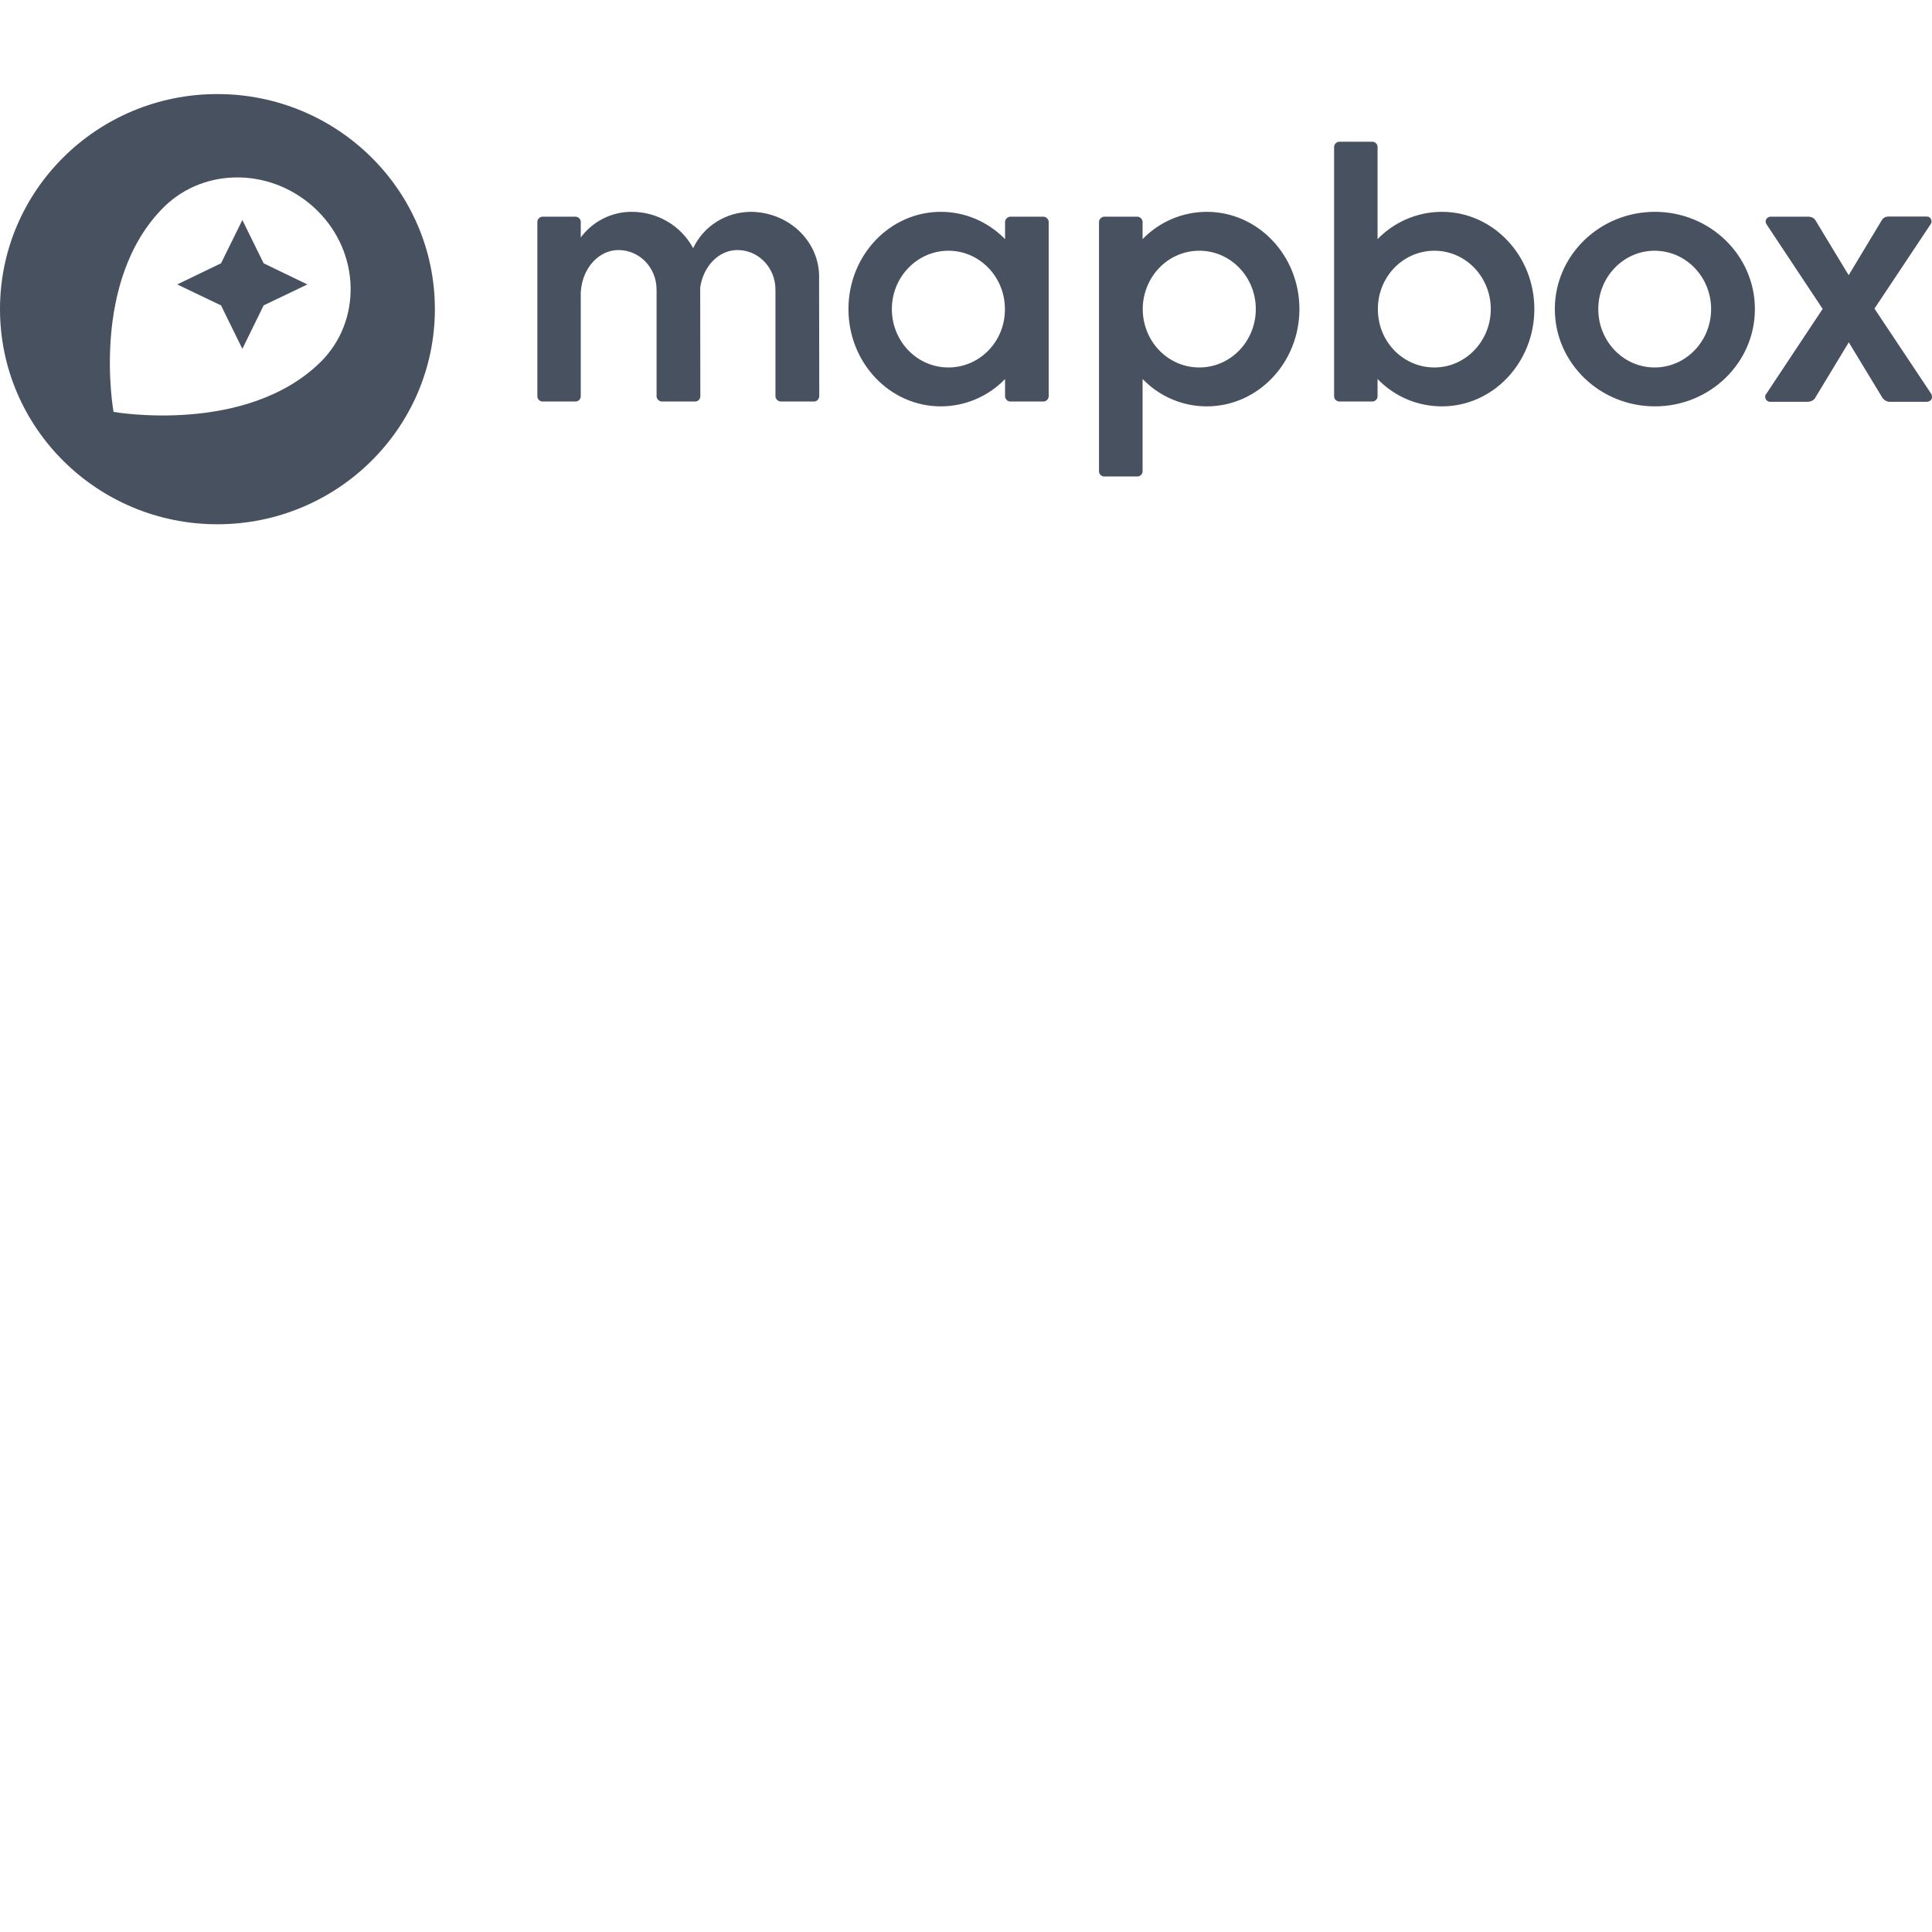 <svg xmlns="http://www.w3.org/2000/svg" xmlns:xlink="http://www.w3.org/1999/xlink" width="60" zoomAndPan="magnify" viewBox="0 0 45 45" height="60" preserveAspectRatio="xMidYMid meet" version="1.0"><path fill="#485160" d="M 5.062 2.191 C 7.859 2.191 10.129 4.434 10.129 7.199 C 10.129 9.965 7.859 12.211 5.062 12.211 C 2.266 12.211 0 9.965 0 7.199 C 0 4.434 2.266 2.191 5.062 2.191 Z M 28.109 4.934 C 29.301 4.934 30.266 5.949 30.266 7.199 C 30.266 8.449 29.301 9.465 28.109 9.465 C 27.555 9.465 27.031 9.246 26.641 8.855 L 26.613 8.828 L 26.613 10.988 C 26.605 11.047 26.559 11.094 26.5 11.098 L 25.711 11.098 C 25.652 11.094 25.605 11.047 25.598 10.988 L 25.598 5.16 C 25.605 5.102 25.652 5.055 25.711 5.047 L 26.5 5.047 C 26.559 5.055 26.605 5.102 26.613 5.16 L 26.613 5.57 C 27.004 5.164 27.547 4.934 28.109 4.934 Z M 3.82 4.82 C 2.086 6.539 2.645 9.594 2.645 9.594 C 2.645 9.594 5.734 10.141 7.469 8.43 C 8.43 7.477 8.395 5.891 7.387 4.902 C 6.379 3.91 4.785 3.871 3.82 4.82 Z M 31.961 3.301 L 31.973 3.301 C 32.031 3.305 32.082 3.355 32.086 3.414 L 32.086 5.57 C 32.48 5.164 33.02 4.934 33.586 4.934 C 34.773 4.934 35.738 5.949 35.738 7.199 C 35.738 8.449 34.773 9.465 33.586 9.465 C 33.027 9.465 32.504 9.246 32.113 8.855 L 32.086 8.828 L 32.086 9.238 C 32.082 9.297 32.031 9.348 31.973 9.352 L 31.199 9.352 C 31.133 9.352 31.078 9.301 31.074 9.238 L 31.074 3.426 C 31.074 3.359 31.125 3.309 31.188 3.301 Z M 38.547 4.934 C 39.832 4.934 40.875 5.949 40.875 7.199 C 40.875 8.449 39.832 9.465 38.547 9.465 C 37.258 9.465 36.215 8.449 36.215 7.199 C 36.215 5.949 37.258 4.934 38.547 4.934 Z M 21.914 4.934 C 22.469 4.934 22.992 5.156 23.383 5.543 L 23.41 5.57 L 23.41 5.16 C 23.418 5.102 23.465 5.055 23.523 5.047 L 24.301 5.047 C 24.363 5.047 24.418 5.098 24.426 5.16 L 24.426 9.238 C 24.418 9.297 24.371 9.348 24.312 9.352 L 23.523 9.352 C 23.465 9.348 23.418 9.297 23.41 9.238 L 23.41 8.828 C 23.02 9.234 22.477 9.465 21.914 9.465 C 20.723 9.465 19.762 8.449 19.762 7.199 C 19.762 5.949 20.723 4.934 21.914 4.934 Z M 44.875 5.043 C 44.898 5.043 44.922 5.047 44.938 5.059 C 44.984 5.09 45.004 5.156 44.977 5.207 L 44.973 5.215 L 43.66 7.188 L 44.984 9.176 C 44.996 9.199 45 9.223 45 9.246 C 45 9.305 44.953 9.352 44.898 9.355 L 44.887 9.359 L 44.016 9.359 C 43.953 9.359 43.895 9.328 43.859 9.281 L 43.848 9.27 L 43.062 7.973 L 42.277 9.27 C 42.246 9.32 42.191 9.352 42.129 9.355 L 42.113 9.359 L 41.23 9.359 C 41.207 9.359 41.184 9.352 41.168 9.34 C 41.117 9.309 41.102 9.242 41.125 9.191 L 41.133 9.184 L 42.453 7.195 L 41.145 5.223 C 41.133 5.203 41.125 5.184 41.125 5.16 C 41.125 5.102 41.172 5.055 41.23 5.047 L 42.125 5.047 C 42.188 5.047 42.246 5.074 42.281 5.125 L 42.289 5.137 L 43.059 6.41 L 43.828 5.133 C 43.859 5.078 43.914 5.047 43.977 5.043 Z M 17.477 4.934 C 18.348 4.934 19.059 5.59 19.078 6.41 L 19.078 6.438 L 19.082 9.227 L 19.082 9.238 C 19.074 9.297 19.027 9.348 18.969 9.352 L 18.188 9.352 C 18.125 9.352 18.07 9.301 18.062 9.238 L 18.062 6.75 C 18.062 6.227 17.66 5.824 17.176 5.824 C 16.742 5.824 16.391 6.195 16.312 6.676 L 16.309 6.703 L 16.312 9.227 L 16.312 9.238 C 16.309 9.297 16.258 9.348 16.199 9.352 L 15.418 9.352 C 15.355 9.352 15.301 9.301 15.293 9.238 L 15.293 6.75 C 15.293 6.227 14.891 5.824 14.406 5.824 C 13.945 5.824 13.57 6.246 13.531 6.773 L 13.527 6.801 L 13.527 9.238 C 13.523 9.297 13.473 9.348 13.414 9.352 L 12.629 9.352 C 12.57 9.348 12.52 9.297 12.516 9.238 L 12.516 5.16 C 12.52 5.102 12.57 5.055 12.629 5.047 L 13.414 5.047 C 13.473 5.055 13.523 5.102 13.527 5.16 L 13.527 5.531 C 13.801 5.16 14.242 4.934 14.707 4.934 C 15.305 4.93 15.863 5.254 16.145 5.781 C 16.387 5.266 16.906 4.941 17.477 4.934 Z M 33.41 5.84 C 32.695 5.84 32.117 6.422 32.094 7.152 L 32.094 7.215 C 32.098 7.961 32.684 8.559 33.41 8.559 C 34.133 8.559 34.723 7.949 34.723 7.199 C 34.723 6.449 34.137 5.84 33.41 5.84 Z M 38.539 5.84 C 37.816 5.84 37.227 6.449 37.227 7.199 C 37.227 7.949 37.812 8.559 38.539 8.559 C 39.266 8.559 39.855 7.949 39.855 7.199 C 39.855 6.449 39.266 5.84 38.539 5.84 Z M 22.09 5.84 C 21.367 5.84 20.773 6.449 20.773 7.199 C 20.773 7.949 21.359 8.559 22.09 8.559 C 22.805 8.559 23.387 7.977 23.406 7.246 L 23.406 7.184 C 23.398 6.438 22.812 5.84 22.09 5.84 Z M 27.934 5.84 C 27.219 5.84 26.645 6.422 26.617 7.152 L 26.617 7.215 C 26.625 7.961 27.211 8.559 27.934 8.559 C 28.664 8.559 29.25 7.949 29.25 7.199 C 29.25 6.449 28.664 5.84 27.934 5.84 Z M 5.645 5.125 L 6.141 6.133 L 7.16 6.625 L 6.141 7.113 L 5.645 8.125 L 5.148 7.113 L 4.129 6.625 L 5.148 6.133 Z M 5.645 5.125 " fill-opacity="1" fill-rule="nonzero"/></svg>
